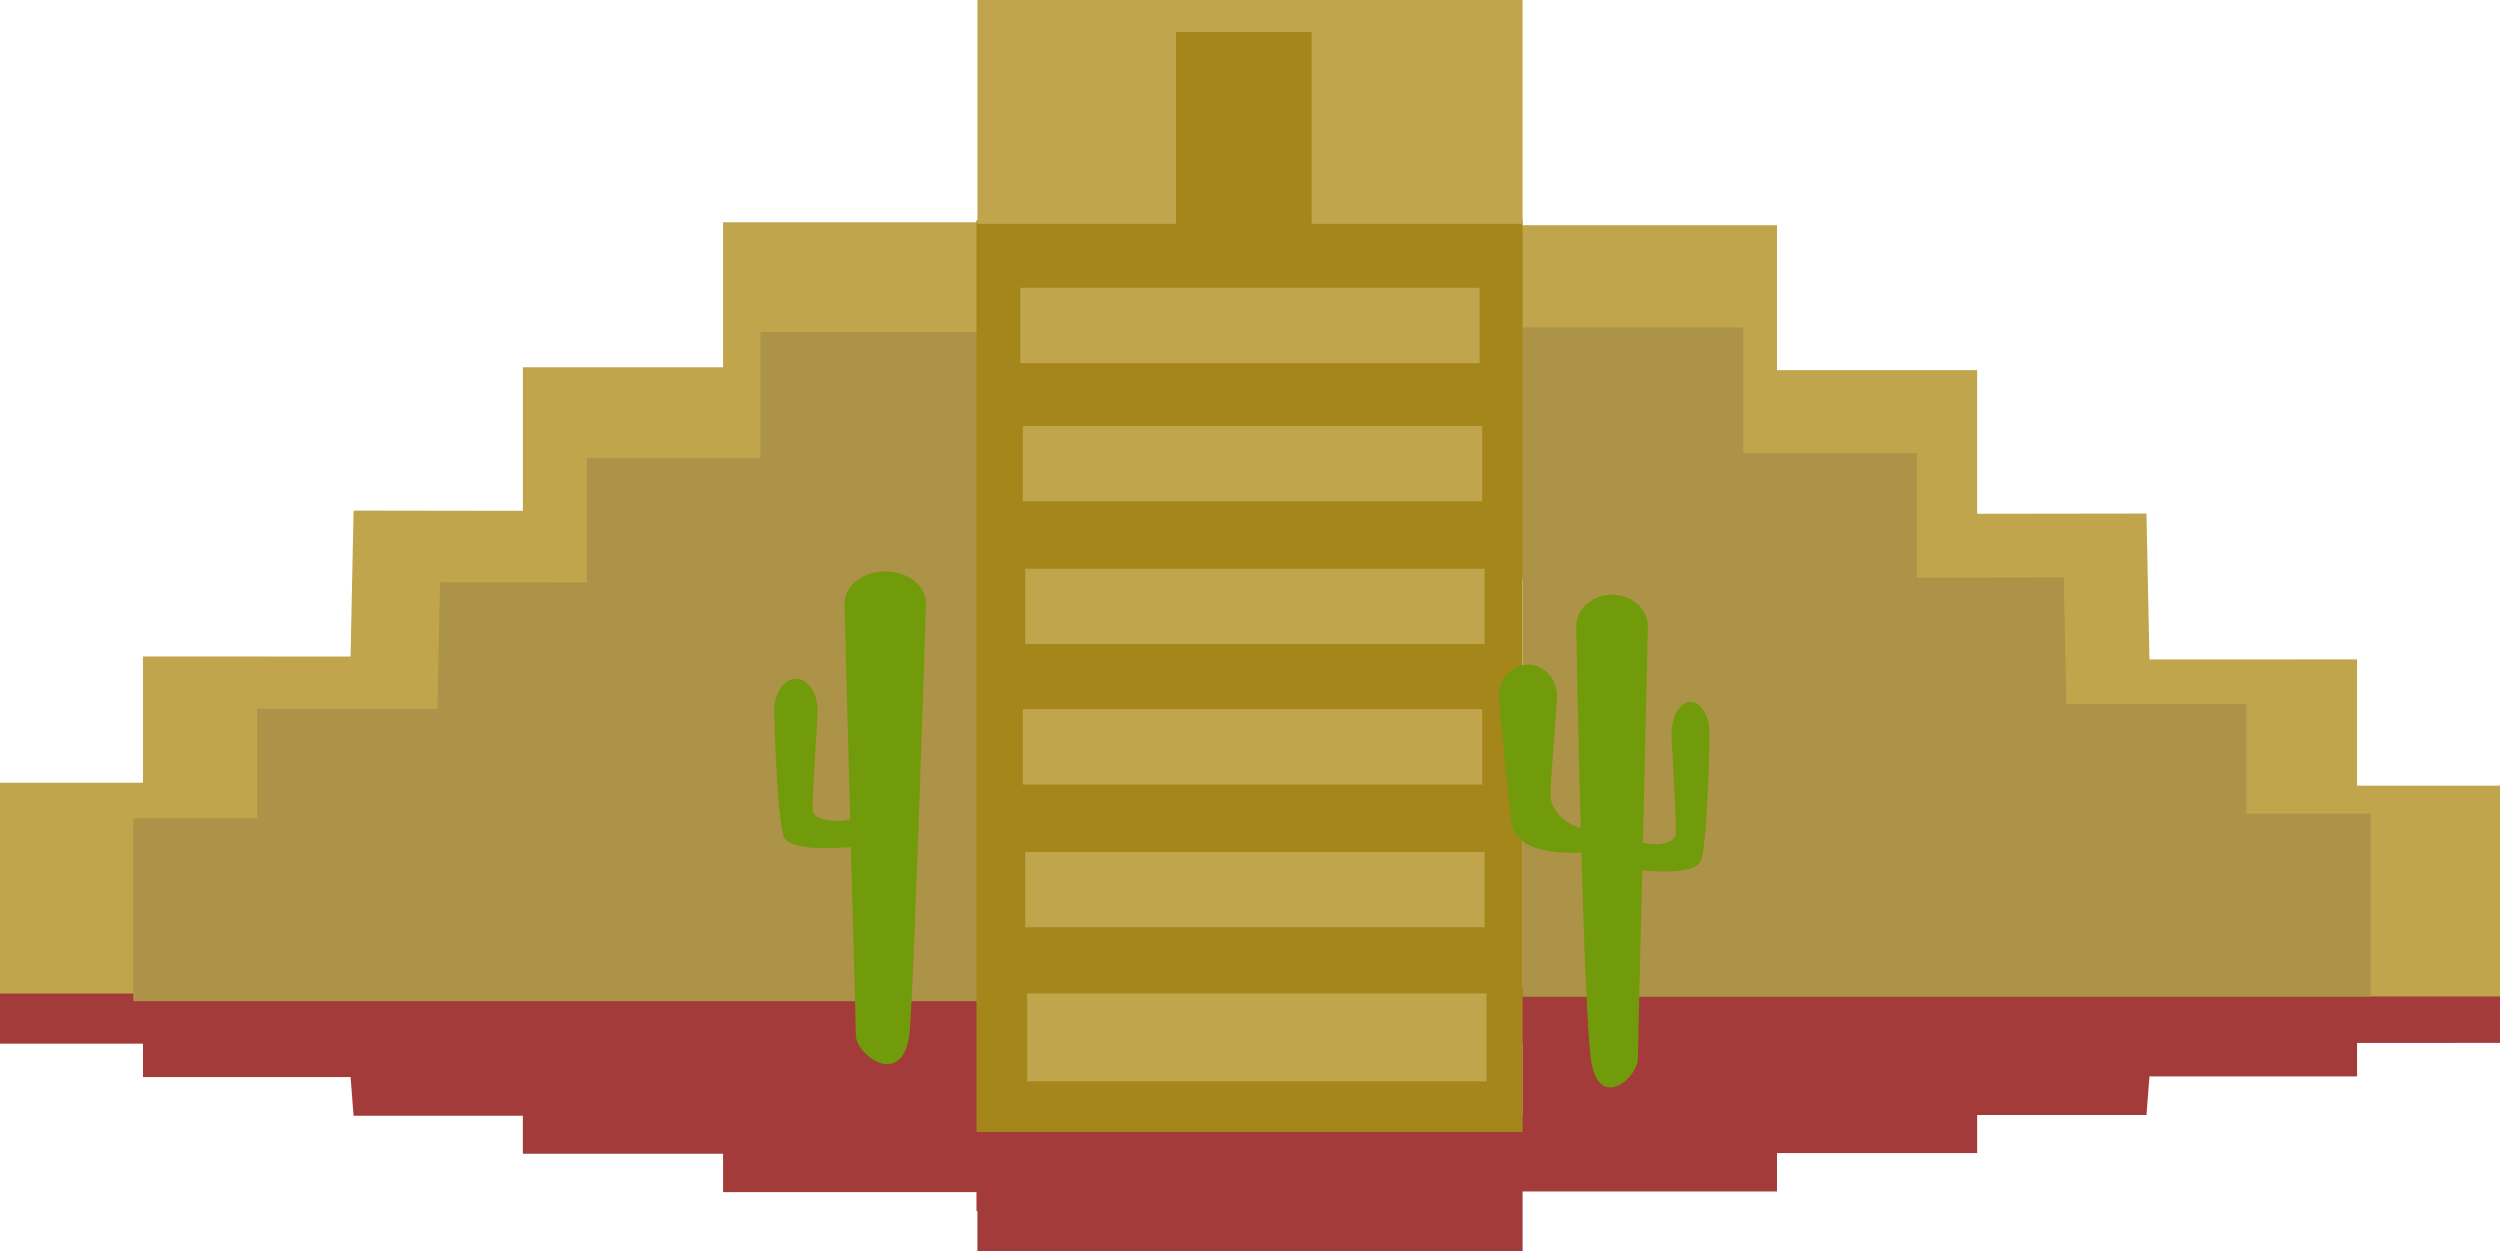 <svg xmlns="http://www.w3.org/2000/svg" viewBox="0 0 628.24 314.37"><defs><style>.cls-1{fill:#a33b3b;}.cls-2{fill:#c0a54c;}.cls-3{fill:#ad9347;}.cls-4{fill:#a4861b;}.cls-5{fill:#719b0a;}</style></defs><title>mexico-monument</title><g id="Calque_2" data-name="Calque 2"><g id="MONUMENT"><path class="cls-1" d="M592.32,262.09v8.4H540.15l-.75,9.71-42.55,0v9.56h-50.3v9.65H382.62v15h-137V304.32h-.24v-4.74H181.7v-9.65H131.39v-9.55H88.85l-.75-9.71H35.93v-8.4H0v-14H245.39v-.2h12.73v0H373.57v0H628.24v14Zm-209.61,0h-.09v18h.08v-9.6h0Z"/><polygon class="cls-2" points="181.7 55.85 181.7 92.29 131.4 92.29 131.4 128.37 88.85 128.31 88.1 164.98 35.93 164.97 35.93 196.69 0 196.69 0 249.67 245.63 249.67 245.63 196.69 245.54 196.69 245.54 165 245.54 165 245.54 128.74 245.77 128.74 245.77 92.31 245.77 92.31 245.77 55.85 181.7 55.85"/><polygon class="cls-2" points="446.55 56.59 446.55 93.02 496.85 93.02 496.85 129.11 539.4 129.05 540.15 165.72 592.32 165.71 592.32 197.43 628.25 197.43 628.25 250.41 382.62 250.41 382.62 197.43 382.71 197.43 382.71 165.73 382.7 165.73 382.7 129.48 382.48 129.48 382.48 93.05 382.47 93.05 382.47 56.59 446.55 56.59"/><polygon class="cls-3" points="438.06 82.27 438.06 113.88 481.7 113.88 481.7 145.18 518.61 145.13 519.26 176.94 564.51 176.93 564.51 204.45 595.68 204.45 595.68 250.41 382.6 250.41 382.6 204.45 382.68 204.45 382.68 176.95 382.67 176.95 382.67 145.5 382.48 145.5 382.48 113.89 382.47 113.89 382.47 82.27 438.06 82.27"/><polygon class="cls-3" points="191.11 83.45 191.11 115.06 147.48 115.06 147.48 146.36 110.57 146.31 109.92 178.12 64.66 178.11 64.66 205.63 33.49 205.63 33.49 251.59 246.57 251.59 246.57 205.63 246.5 205.63 246.5 178.13 246.5 178.13 246.5 146.68 246.7 146.68 246.7 115.08 246.7 115.08 246.7 83.45 191.11 83.45"/><rect class="cls-4" x="245.39" y="55.32" width="137.23" height="229.13"/><rect class="cls-2" x="245.63" width="136.99" height="56.25"/><rect class="cls-2" x="256.4" y="72.32" width="115.44" height="18.93"/><rect class="cls-2" x="257.02" y="107.04" width="115.44" height="18.93"/><rect class="cls-2" x="257.63" y="142.92" width="115.44" height="18.93"/><rect class="cls-2" x="257.02" y="178.22" width="115.44" height="18.93"/><rect class="cls-2" x="257.63" y="214.09" width="115.44" height="18.93"/><rect class="cls-2" x="258.12" y="249.64" width="115.44" height="22.1"/><path class="cls-5" d="M228.42,260.85c-2.29,12.49-13.26,4.2-13.35-.68,0-2.19-.62-23.9-1.25-47.33-5.9.52-15.76.82-16.93-2.79-1.68-5.2-2.32-29.3-2.32-31.5,0-4.41,2.44-8,5.45-8s5.45,3.58,5.45,8c0,2.44-1.54,22.6-1.2,25.25.3,2.23,5.64,3.08,9.37,2.06-.71-26.53-1.41-53-1.41-54.27,0-4.41,4.58-8,10.23-8s10.23,3.57,10.23,8C232.69,152.69,229.47,255.09,228.42,260.85Z"/><path class="cls-5" d="M424.84,176.4c-2.65,0-4.79,3.57-4.79,8,0,2.45,1.35,22.6,1.05,25.26-.26,2.23-5,3.08-8.24,2.06.62-26.54,1.24-53,1.24-54.27,0-4.41-4-8-9-8s-9,3.58-9,8c0,1.1.43,25.19,1.12,50.6-3.45-.74-7.46-4.34-7.55-7.79-.11-4.57,1.61-22.81,1.61-25.25,0-4.41-3.28-8-7.32-8s-7.31,3.58-7.31,8c0,2.2,2.88,29.65,3.11,31.5.92,7.44,11.32,8,17.63,7.73.67,23.53,1.54,46.71,2.47,52.46,2,12.5,11.66,4.21,11.74-.67,0-2.19.55-23.9,1.1-47.34,5.19.53,13.87.83,14.89-2.78,1.48-5.2,2-29.3,2-31.51C429.63,180,427.48,176.4,424.84,176.4Z"/><rect class="cls-4" x="295.51" y="8.06" width="34.11" height="52.12"/></g></g></svg>